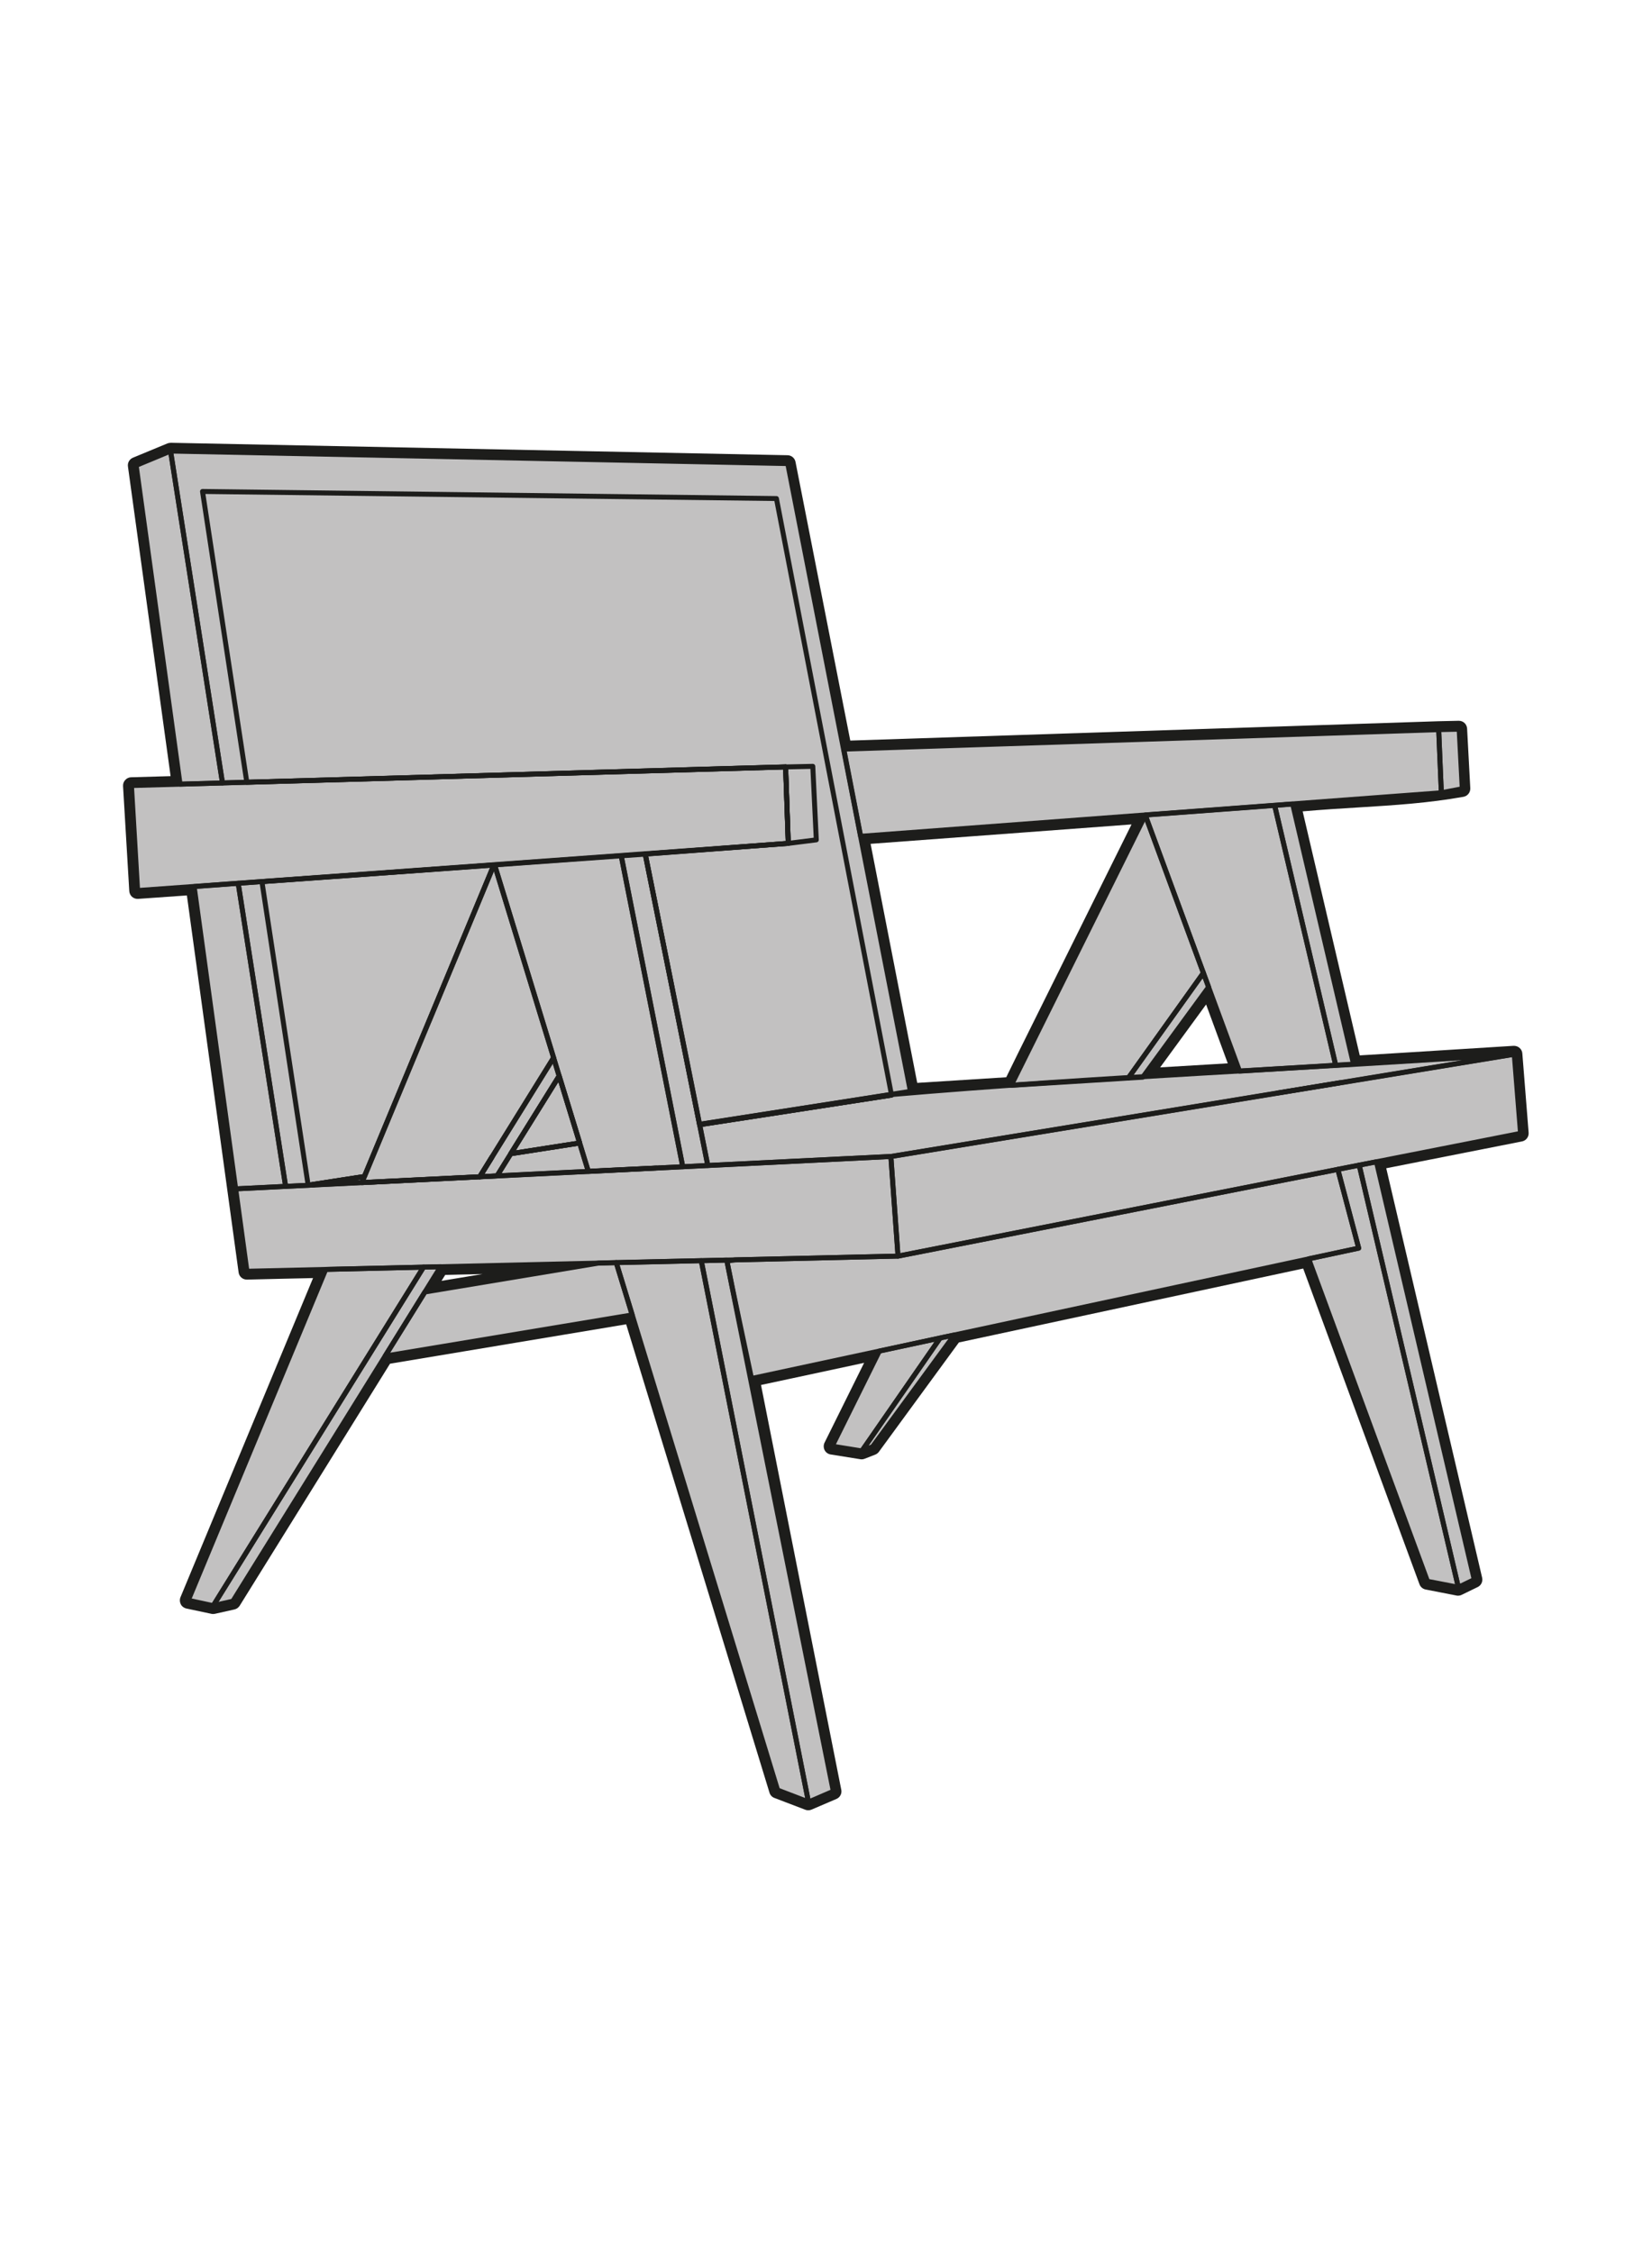 <?xml version="1.0" encoding="UTF-8"?>
<svg id="Ebene_1" data-name="Ebene 1" xmlns="http://www.w3.org/2000/svg" viewBox="0 0 249.45 340.16">
  <defs>
    <style>
      .cls-1 {
        fill: #1d1d1b;
      }

      .cls-1, .cls-2 {
        stroke-width: 0px;
      }

      .cls-3 {
        fill: none;
        stroke: #1d1d1b;
        stroke-linejoin: round;
        stroke-width: .75px;
      }

      .cls-2 {
        fill: #c2c1c1;
      }
    </style>
  </defs>
  <g>
    <path class="cls-2" d="M122.08,272.68c-.08,0-.15-.01-.22-.04l-4.66-1.78c-.18-.07-.32-.22-.37-.4-.58-1.9-21.8-71.23-21.8-71.23l-36.48,6.08c-5.83,9.38-22.86,36.78-22.86,36.78-.09.14-.23.24-.39.28l-2.95.66s-.09.02-.14.02c-.04,0-.09,0-.13-.01l-3.77-.8c-.18-.04-.34-.16-.42-.32-.09-.16-.1-.36-.02-.53l20.38-49.08c-1.9.04-10.94.25-10.95.25-.31,0-.58-.23-.62-.54l-7.89-57.5s-7.98.56-8,.56c-.15,0-.3-.05-.41-.16-.13-.11-.2-.27-.21-.43l-.94-15.85c-.01-.17.05-.33.16-.46.11-.12.27-.2.44-.2l6.65-.19-6.53-47.44c-.04-.28.12-.55.38-.66l5.19-2.14c.08-.03.16-.05.24-.05,0,0,93.2,1.88,93.2,1.88.29,0,.54.22.6.5l8.37,42.59,89.3-2.94s3.1-.07,3.1-.07c.33,0,.61.26.62.59l.48,9c.02.31-.2.59-.51.65-5.28.94-10.35,1.26-15.72,1.59-2.94.18-5.97.37-9.22.67l8.91,38.05c.77-.05,2.59-.16,6.96-.43,6.51-.4,16.32-1.01,16.75-1.04.02,0,.05,0,.07,0,.11,0,.22.03.31.08.18.1.29.29.31.49l.95,11.95c.03.32-.19.6-.5.66-6.26,1.23-13.5,2.66-21.13,4.17l14.63,62.45c.07.28-.07.58-.34.7l-2.41,1.17c-.09.04-.18.06-.27.06-.04,0-.08,0-.12-.01l-4.66-.91c-.21-.04-.39-.19-.47-.4l-17.75-48.18c-15.54,3.34-48.25,10.36-52.75,11.33l-12.21,16.69c-.07.1-.17.17-.28.21l-1.61.63c-.07.03-.15.04-.23.04-.03,0-.07,0-.1,0l-4.48-.72c-.2-.03-.37-.15-.46-.33-.09-.18-.09-.39,0-.56l6.55-13.2c-4.21.9-8.74,1.87-12.48,2.68l-4.95,1.06,12.24,61.71c.06.29-.1.58-.37.7l-3.76,1.61c-.08.03-.16.05-.25.05ZM65.42,194.22l16.22-2.7c-4.93.11-9.86.23-14.76.34,0,0-1.06,1.71-1.46,2.36ZM137.99,164.14l14.35-.91c.45-.93,1.82-3.68,5.99-12.1,5.07-10.21,11.75-23.68,13.58-27.37l-41.19,3.06,7.28,37.31ZM173.89,161.85l12.38-.74c-1.1-3-2.48-6.74-3.97-10.78l-8.41,11.52Z"/>
    <path class="cls-1" d="M25.75,68.11l93.19,1.88,8.47,43.11,89.83-2.95,3.08-.07.48,9c-8.29,1.48-15.99,1.4-25.6,2.32h0s0,0,0,0l9.19,39.26c.05,0,24.23-1.49,24.27-1.51l.95,11.95c-6.43,1.27-13.9,2.74-21.77,4.3l14.78,63.08-2.41,1.17-4.66-.91-17.94-48.69c-15.63,3.35-50.08,10.75-53.52,11.49h0s-12.34,16.88-12.34,16.88l-1.61.63-4.48-.72,7.13-14.36c-6.99,1.49-15.21,3.27-19.3,4.14l12.36,62.32-3.76,1.61-4.66-1.78c-1.03-3.39-16.01-52.29-21.96-71.75l-37.29,6.22c-8.08,13.01-18.81,30.28-23,37.02l-2.95.66-3.77-.8,20.75-49.97c-4.01.09-7.97.19-11.89.27l-7.97-58.08-8.54.6-.94-15.85,7.35-.21-6.63-48.13,5.19-2.15M137.48,164.8l15.25-.96s20.24-40.77,20.23-40.77c.05,0,.09,0,.14-.02-.09,0-.14,0-.14,0h0c-15.34,1.15-30.63,2.29-42.99,3.21l7.52,38.54M172.61,162.56l14.54-.87c-1.24-3.37-2.89-7.85-4.66-12.66l-9.88,13.53M64.16,195.07l26.21-4.37c-7.96.18-15.94.36-23.84.55-.63,1.02-1.43,2.32-2.37,3.82M25.75,66.86c-.16,0-.33.03-.48.09l-5.19,2.15c-.53.22-.84.76-.76,1.33l6.44,46.75-5.96.17c-.34,0-.66.16-.89.41-.23.25-.35.58-.33.92l.94,15.85c.02.33.17.65.42.87.23.2.52.31.82.31.03,0,.06,0,.09,0l7.37-.52,7.81,56.92c.08.62.61,1.08,1.24,1.08,0,0,.02,0,.03,0,1.81-.04,3.62-.08,5.45-.13,1.5-.04,3.01-.07,4.52-.1l-20.02,48.19c-.14.34-.12.73.05,1.06.17.33.48.56.85.64l3.77.8c.09.02.17.03.26.03.09,0,.18-.01.27-.03l2.95-.66c.33-.07.61-.28.79-.56l5.66-9.11c4.97-8,11.58-18.63,17.04-27.43l35.66-5.95c2.58,8.42,6.61,21.58,10.5,34.3,5.41,17.67,10.55,34.47,11.14,36.41.11.37.39.67.75.8l4.66,1.78c.14.06.3.08.45.08.17,0,.33-.03.49-.1l3.76-1.61c.54-.23.85-.81.73-1.39l-12.12-61.11,4.16-.89c3.41-.73,7.49-1.61,11.41-2.45l-5.97,12.04c-.18.36-.17.77,0,1.13.18.35.52.6.91.66l4.48.72c.07.01.13.02.2.02.16,0,.31-.03.46-.09l1.61-.63c.22-.09.41-.23.55-.43l12.07-16.5c5.23-1.13,36.5-7.84,51.99-11.16l17.56,47.67c.15.41.51.71.93.79l4.66.91c.08.02.16.02.24.02.19,0,.38-.04.55-.13l2.41-1.17c.53-.26.8-.84.67-1.41l-14.48-61.82c7.4-1.47,14.41-2.85,20.5-4.05.62-.12,1.05-.69,1-1.33l-.95-11.95c-.03-.41-.26-.77-.62-.98-.19-.11-.41-.17-.63-.17-.04,0-.09,0-.13,0-.53.04-10.11.63-16.47,1.03-3.73.23-5.68.35-6.7.41l-8.62-36.84c2.98-.26,5.77-.44,8.49-.6,5.39-.33,10.48-.65,15.79-1.6.62-.11,1.06-.67,1.03-1.3l-.48-9c-.04-.67-.58-1.18-1.25-1.18,0,0-.02,0-.03,0l-3.08.07-88.78,2.92-8.27-42.07c-.11-.58-.61-1-1.2-1.01l-93.19-1.88s-.02,0-.03,0h0ZM131.46,127.4c6.94-.51,14.73-1.09,22.89-1.7l16.51-1.23c-2.3,4.65-8.28,16.7-12.9,26-3.83,7.72-5.39,10.85-6.02,12.17l-13.44.85-7.04-36.08h0ZM175.18,161.15l6.94-9.5c1.21,3.27,2.33,6.32,3.27,8.89l-10.22.61h0ZM67.23,192.48c1.88-.04,3.76-.09,5.64-.13l-6.2,1.03c.13-.22.26-.43.39-.63l.17-.27h0Z"/>
  </g>
  <path class="cls-3" d="M39.55,133.1l-3.58.26,7.16,45.75s4.37-.19,4.41-.22l-1.02.05,8.49-1.31s19.53-47.02,19.54-47.03l-35.01,2.51ZM118.94,69.99l-93.19-1.89,7.84,50.1,3.67-.1,81.36-2.32.4,11.54-21.6,1.62s8.21,40.8,8.2,40.82c1.68-.26,31.24-4.89,31.85-4.99l-18.53-94.81ZM84.43,162.45l-7.3,11.73,10.4-1.62-3.1-10.12Z"/>
  <path class="cls-3" d="M74.56,130.6s-19.52,47.03-19.54,47.03l-8.49,1.31-6.98-45.83,35.01-2.51Z"/>
  <polygon class="cls-3" points="87.53 172.57 77.13 174.18 84.43 162.45 87.53 172.57"/>
  <path class="cls-3" d="M134.62,165.33l-28.98,4.47s-8.2-40.8-8.21-40.85l21.6-1.62-.4-11.54-81.36,2.32-6.69-43.91,86.66,1.07s17.38,90.01,17.38,90.06Z"/>
  <polygon class="cls-3" points="33.6 118.21 27.19 118.39 20.56 70.26 25.76 68.1 33.6 118.21"/>
  <polygon class="cls-3" points="43.13 179.11 35.59 179.49 29.32 133.85 35.97 133.36 43.13 179.11"/>
  <path class="cls-3" d="M135.6,189.64c-31.67.74-66.69,1.55-98.31,2.29l-1.7-12.44c31.93-1.57,66.9-3.31,98.93-4.89.17,2.36.92,12.92,1.08,15.04Z"/>
  <path class="cls-3" d="M229.61,171.11c-21.46,4.23-54.22,10.69-75.9,14.96h0c-3.86.77-14.37,2.85-18.11,3.58-.15-2.06-.92-12.75-1.08-15.04,21.4-3.51,46.38-7.61,67.78-11.11h0c.54-.09,25.02-4.11,26.35-4.33l.95,11.95Z"/>
  <path class="cls-3" d="M228.66,159.15c-19.69,3.24-44.68,7.32-64.31,10.56-7.4,1.21-22.46,3.67-29.83,4.89,0,0-27.65,1.36-27.65,1.36l-1.23-6.15,28.98-4.47v-.09c30.24-2.62,63.68-3.97,94.04-6.09Z"/>
  <path class="cls-3" d="M55.01,177.62s-.35.85-.38.91c-.67.03-7.69.39-8.11.4l8.49-1.31Z"/>
  <polygon class="cls-3" points="74.27 174.71 74.28 174.71 72.44 177.66 74.27 174.71"/>
  <path class="cls-3" d="M88.83,176.85l-13.78.68c.05-.07,2.03-3.28,2.08-3.34l10.4-1.62c0,.08,1.28,4.21,1.3,4.28Z"/>
  <path class="cls-3" d="M134.62,165.33l-28.98,4.47s-.01-.04-.01-.06c.09-.01,28.9-4.49,28.98-4.5v.09Z"/>
  <polygon class="cls-3" points="20.78 134.45 19.85 118.6 118.63 115.79 119.03 127.33 20.78 134.45"/>
  <polygon class="cls-3" points="123.26 126.8 119.03 127.33 118.63 115.79 122.73 115.7 123.26 126.8"/>
  <path class="cls-3" d="M217.64,119.69c-25.11,1.87-62.3,4.67-87.68,6.57l-2.55-13.16,89.83-2.94.4,9.53Z"/>
  <polygon class="cls-3" points="220.8 119.08 217.64 119.69 217.24 110.16 220.33 110.09 220.8 119.08"/>
  <polygon class="cls-3" points="63.95 191.31 32.2 242.42 28.43 241.61 49.19 191.65 63.95 191.31"/>
  <path class="cls-3" d="M83.59,159.7l-9.25,14.91h-.01s-.04.08-.05.1h-.01l-1.82,2.96s-17.8.88-17.8.88c.05-.11.35-.86.39-.92,0,0,19.53-47.01,19.53-47.01h.12s8.91,29.1,8.91,29.1Z"/>
  <polygon class="cls-3" points="72.43 177.66 54.64 178.55 54.64 178.54 72.43 177.66"/>
  <polygon class="cls-3" points="74.28 174.71 72.44 177.66 74.27 174.71 74.28 174.71"/>
  <path class="cls-3" d="M66.53,191.24c-5.72,9.23-25.33,40.78-31.37,50.5l-2.95.67,31.75-51.11,2.58-.06Z"/>
  <path class="cls-3" d="M84.43,162.45c-1.55,2.49-7.97,12.81-9.38,15.08l-2.61.13c.06-.12,1.84-2.93,1.88-3.05h.01l9.25-14.91.84,2.75Z"/>
  <polygon class="cls-3" points="75.06 177.53 75.06 177.54 72.44 177.66 75.06 177.53"/>
  <path class="cls-3" d="M103.09,176.15c-2.66.13-11.45.56-14.25.69-3.37-11.07-10.68-34.91-14.15-46.26.02,0,19.09-1.37,19.12-1.37.71,3.59,8.88,44.85,9.29,46.94Z"/>
  <polygon class="cls-3" points="99.05 176.35 88.85 176.86 88.83 176.85 99.05 176.35"/>
  <path class="cls-3" d="M122.08,272.05l-4.66-1.79c-1.28-4.2-23.85-77.91-24.37-79.64,1.37-.03,11.23-.25,12.84-.29l16.19,81.72Z"/>
  <path class="cls-3" d="M106.87,175.96l-3.78.19c-.38-1.93-8.62-43.53-9.29-46.94l3.64-.26c.82,4.07,8.91,44.29,9.44,47Z"/>
  <path class="cls-3" d="M125.84,270.44l-3.76,1.62-16.19-81.72,3.84-.1c.07.3.88,4.36.92,4.61,0,0,15.18,75.59,15.18,75.59Z"/>
  <polygon class="cls-3" points="181.71 146.89 170.37 162.76 169.11 162.84 152.7 163.86 172.94 123.08 181.17 145.44 181.71 146.89"/>
  <polygon class="cls-3" points="141.96 202.01 130.14 219.06 125.66 218.34 132.78 203.98 141.96 202.01"/>
  <path class="cls-3" d="M201.69,160.82l-14.52.9c-3.58-9.75-10.58-28.72-14.23-38.63v-.04c-.29.03,19.04-1.41,19.53-1.45l9.22,39.22Z"/>
  <polygon class="cls-3" points="202.31 163.47 202.31 163.48 192.93 165.01 202.31 163.47"/>
  <polygon class="cls-3" points="220.21 239.64 215.55 238.74 197.61 190.05 205.16 188.44 202.01 176.54 205.24 175.91 220.21 239.64"/>
  <polygon class="cls-3" points="144.09 201.56 131.75 218.42 130.14 219.06 141.96 202.01 142.39 201.92 142.39 201.91 144.09 201.56"/>
  <polygon class="cls-3" points="182.5 149.02 172.55 162.63 170.37 162.76 181.71 146.89 182.5 149.02"/>
  <polygon class="cls-3" points="204.38 160.66 201.69 160.82 192.47 121.6 195.19 121.39 204.38 160.66"/>
  <polygon class="cls-3" points="222.61 238.48 220.21 239.64 205.24 175.91 207.84 175.4 222.61 238.48"/>
  <path class="cls-3" d="M205.16,188.44c-2.42.51-56.71,12.17-61.07,13.11h0s-1.7.36-1.7.36h0c-6.18,1.32-22.53,4.85-28.91,6.21-.69-3.25-3.14-14.68-3.71-17.73l1.22-.18,24.61-.57c3.72-.72,14.26-2.81,18.11-3.56h0c7.94-1.57,40.88-8.07,48.3-9.53l3.15,11.89Z"/>
  <polygon class="cls-3" points="95.46 198.52 58.16 204.73 64.16 195.06 90.43 190.69 93.05 190.62 95.46 198.52"/>
</svg>